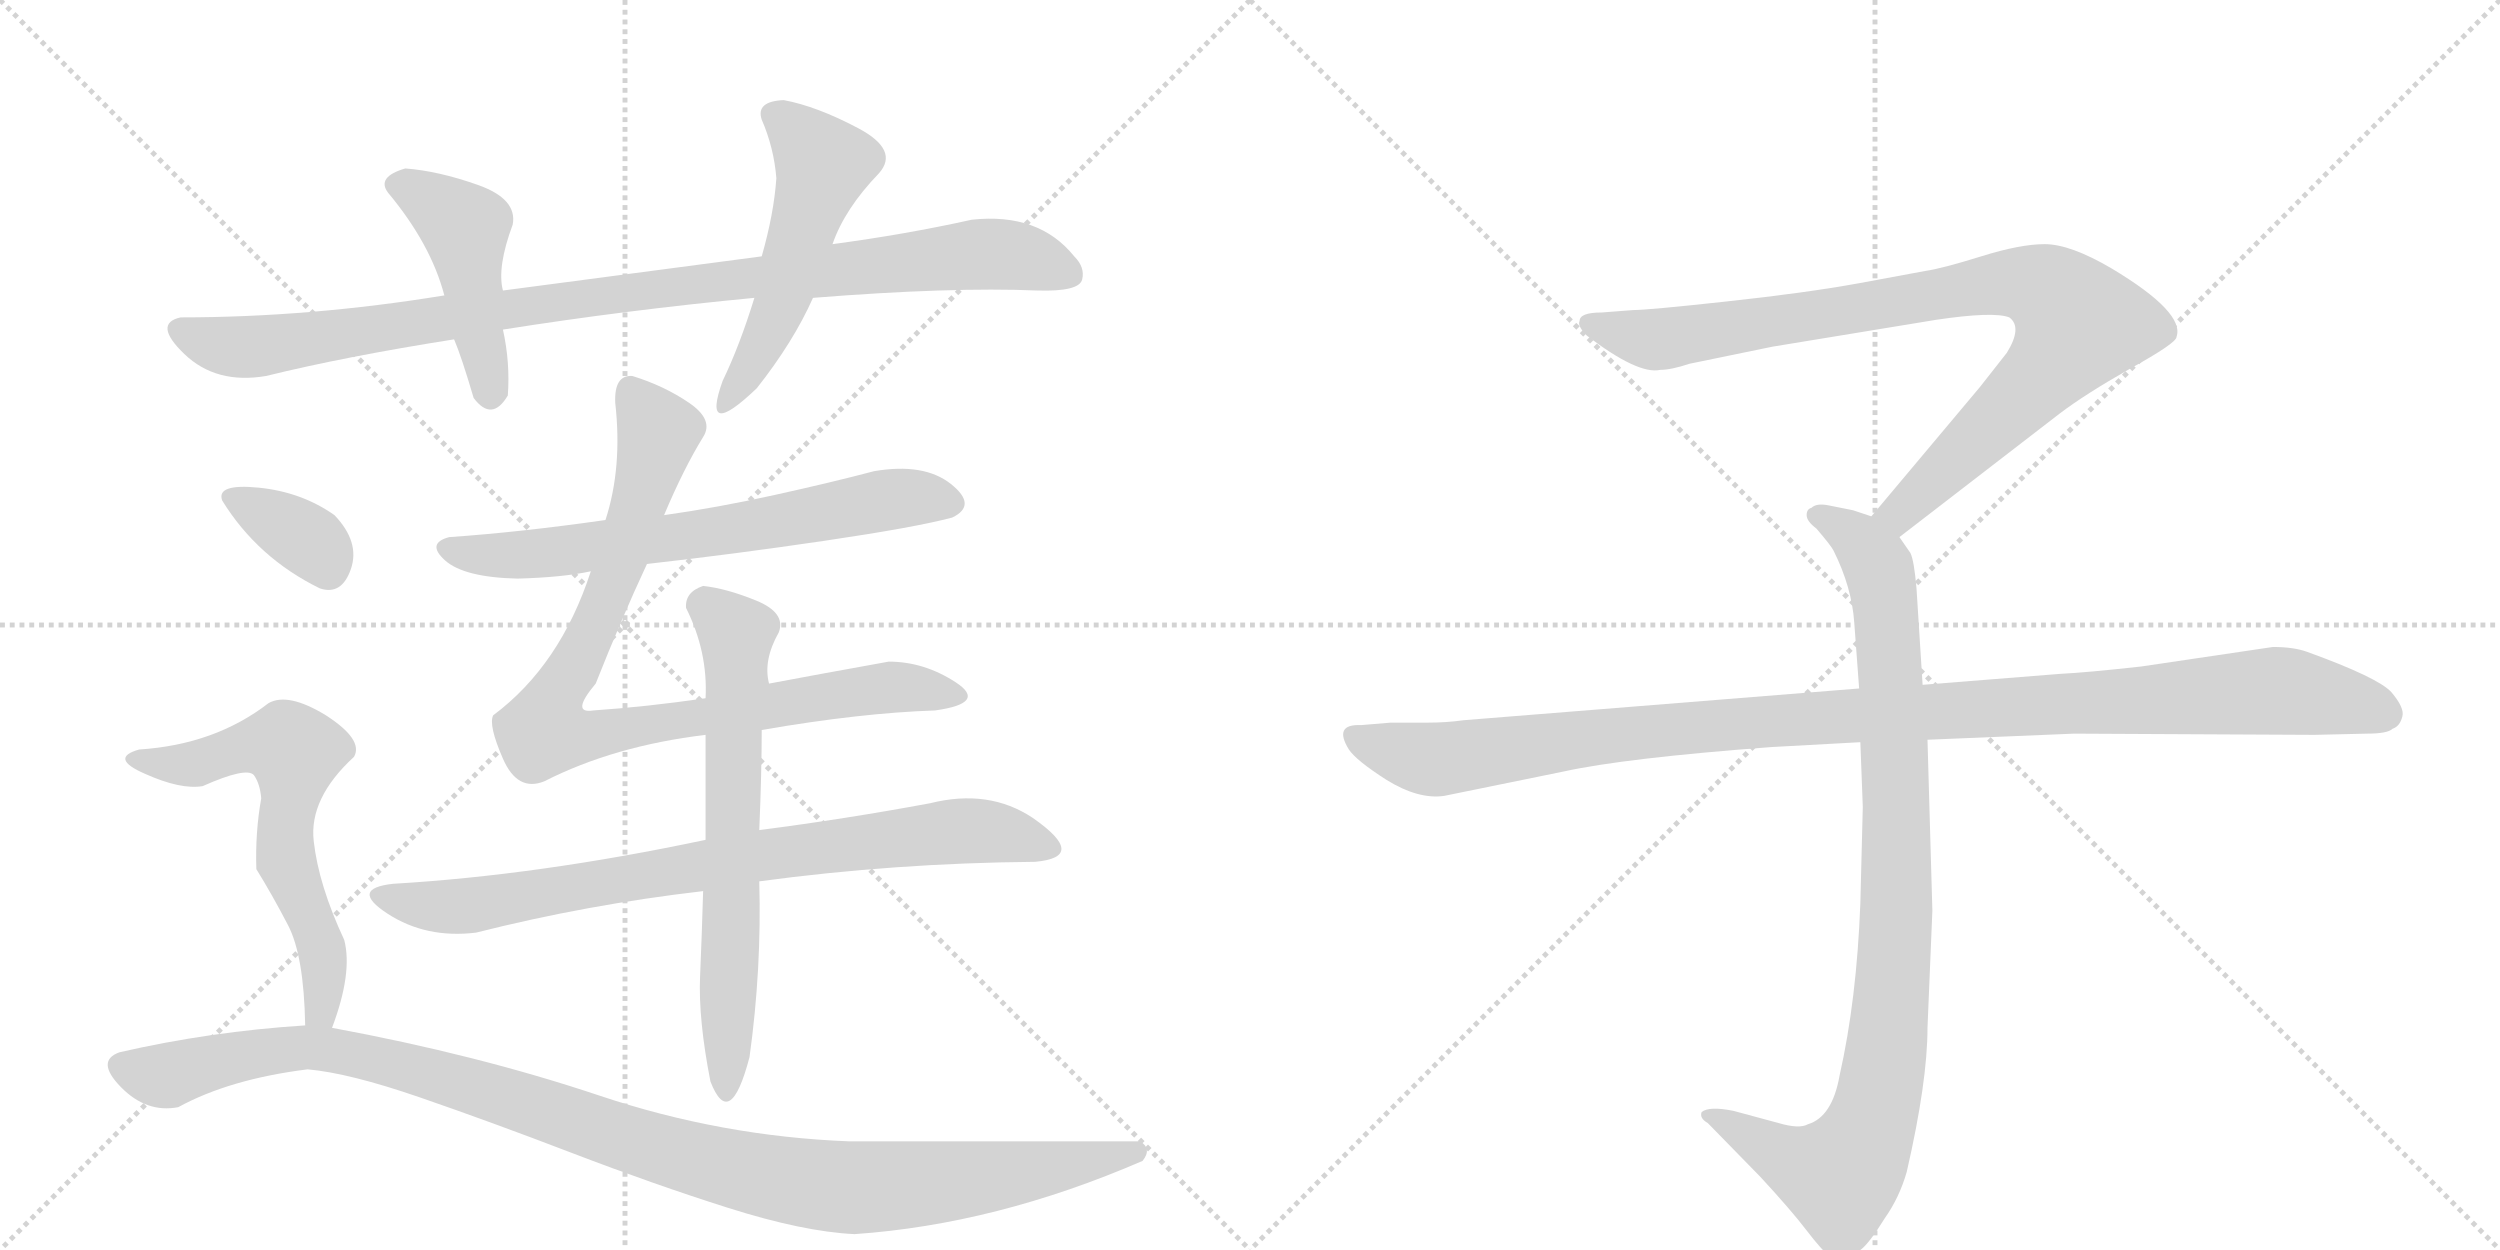 <svg version="1.1" viewBox="0 0 2048 1024" xmlns="http://www.w3.org/2000/svg">
  <g stroke="lightgray" stroke-dasharray="1,1" stroke-width="1" transform="scale(4, 4)">
    <line x1="0" y1="0" x2="256" y2="256"></line>
    <line x1="256" y1="0" x2="0" y2="256"></line>
    <line x1="128" y1="0" x2="128" y2="256"></line>
    <line x1="0" y1="128" x2="256" y2="128"></line>
    <line x1="256" y1="0" x2="512" y2="256"></line>
    <line x1="512" y1="0" x2="256" y2="256"></line>
    <line x1="384" y1="0" x2="384" y2="256"></line>
    <line x1="256" y1="128" x2="512" y2="128"></line>
  </g>
<g transform="scale(1, -1) translate(0, -850)">
   <style type="text/css">
    @keyframes keyframes0 {
      from {
       stroke: black;
       stroke-dashoffset: 988;
       stroke-width: 128;
       }
       76% {
       animation-timing-function: step-end;
       stroke: black;
       stroke-dashoffset: 0;
       stroke-width: 128;
       }
       to {
       stroke: black;
       stroke-width: 1024;
       }
       }
       #make-me-a-hanzi-animation-0 {
         animation: keyframes0 1.054s both;
         animation-delay: 0s;
         animation-timing-function: linear;
       }
    @keyframes keyframes1 {
      from {
       stroke: black;
       stroke-dashoffset: 455;
       stroke-width: 128;
       }
       60% {
       animation-timing-function: step-end;
       stroke: black;
       stroke-dashoffset: 0;
       stroke-width: 128;
       }
       to {
       stroke: black;
       stroke-width: 1024;
       }
       }
       #make-me-a-hanzi-animation-1 {
         animation: keyframes1 0.62s both;
         animation-delay: 1.054s;
         animation-timing-function: linear;
       }
    @keyframes keyframes2 {
      from {
       stroke: black;
       stroke-dashoffset: 515;
       stroke-width: 128;
       }
       63% {
       animation-timing-function: step-end;
       stroke: black;
       stroke-dashoffset: 0;
       stroke-width: 128;
       }
       to {
       stroke: black;
       stroke-width: 1024;
       }
       }
       #make-me-a-hanzi-animation-2 {
         animation: keyframes2 0.669s both;
         animation-delay: 1.674s;
         animation-timing-function: linear;
       }
    @keyframes keyframes3 {
      from {
       stroke: black;
       stroke-dashoffset: 670;
       stroke-width: 128;
       }
       69% {
       animation-timing-function: step-end;
       stroke: black;
       stroke-dashoffset: 0;
       stroke-width: 128;
       }
       to {
       stroke: black;
       stroke-width: 1024;
       }
       }
       #make-me-a-hanzi-animation-3 {
         animation: keyframes3 0.795s both;
         animation-delay: 2.343s;
         animation-timing-function: linear;
       }
    @keyframes keyframes4 {
      from {
       stroke: black;
       stroke-dashoffset: 888;
       stroke-width: 128;
       }
       74% {
       animation-timing-function: step-end;
       stroke: black;
       stroke-dashoffset: 0;
       stroke-width: 128;
       }
       to {
       stroke: black;
       stroke-width: 1024;
       }
       }
       #make-me-a-hanzi-animation-4 {
         animation: keyframes4 0.973s both;
         animation-delay: 3.139s;
         animation-timing-function: linear;
       }
    @keyframes keyframes5 {
      from {
       stroke: black;
       stroke-dashoffset: 804;
       stroke-width: 128;
       }
       72% {
       animation-timing-function: step-end;
       stroke: black;
       stroke-dashoffset: 0;
       stroke-width: 128;
       }
       to {
       stroke: black;
       stroke-width: 1024;
       }
       }
       #make-me-a-hanzi-animation-5 {
         animation: keyframes5 0.904s both;
         animation-delay: 4.111s;
         animation-timing-function: linear;
       }
    @keyframes keyframes6 {
      from {
       stroke: black;
       stroke-dashoffset: 661;
       stroke-width: 128;
       }
       68% {
       animation-timing-function: step-end;
       stroke: black;
       stroke-dashoffset: 0;
       stroke-width: 128;
       }
       to {
       stroke: black;
       stroke-width: 1024;
       }
       }
       #make-me-a-hanzi-animation-6 {
         animation: keyframes6 0.788s both;
         animation-delay: 5.016s;
         animation-timing-function: linear;
       }
    @keyframes keyframes7 {
      from {
       stroke: black;
       stroke-dashoffset: 349;
       stroke-width: 128;
       }
       53% {
       animation-timing-function: step-end;
       stroke: black;
       stroke-dashoffset: 0;
       stroke-width: 128;
       }
       to {
       stroke: black;
       stroke-width: 1024;
       }
       }
       #make-me-a-hanzi-animation-7 {
         animation: keyframes7 0.534s both;
         animation-delay: 5.804s;
         animation-timing-function: linear;
       }
    @keyframes keyframes8 {
      from {
       stroke: black;
       stroke-dashoffset: 614;
       stroke-width: 128;
       }
       67% {
       animation-timing-function: step-end;
       stroke: black;
       stroke-dashoffset: 0;
       stroke-width: 128;
       }
       to {
       stroke: black;
       stroke-width: 1024;
       }
       }
       #make-me-a-hanzi-animation-8 {
         animation: keyframes8 0.75s both;
         animation-delay: 6.338s;
         animation-timing-function: linear;
       }
    @keyframes keyframes9 {
      from {
       stroke: black;
       stroke-dashoffset: 1104;
       stroke-width: 128;
       }
       78% {
       animation-timing-function: step-end;
       stroke: black;
       stroke-dashoffset: 0;
       stroke-width: 128;
       }
       to {
       stroke: black;
       stroke-width: 1024;
       }
       }
       #make-me-a-hanzi-animation-9 {
         animation: keyframes9 1.148s both;
         animation-delay: 7.087s;
         animation-timing-function: linear;
       }
    @keyframes keyframes10 {
      from {
       stroke: black;
       stroke-dashoffset: 901;
       stroke-width: 128;
       }
       75% {
       animation-timing-function: step-end;
       stroke: black;
       stroke-dashoffset: 0;
       stroke-width: 128;
       }
       to {
       stroke: black;
       stroke-width: 1024;
       }
       }
       #make-me-a-hanzi-animation-10 {
         animation: keyframes10 0.983s both;
         animation-delay: 8.236s;
         animation-timing-function: linear;
       }
    @keyframes keyframes11 {
      from {
       stroke: black;
       stroke-dashoffset: 948;
       stroke-width: 128;
       }
       76% {
       animation-timing-function: step-end;
       stroke: black;
       stroke-dashoffset: 0;
       stroke-width: 128;
       }
       to {
       stroke: black;
       stroke-width: 1024;
       }
       }
       #make-me-a-hanzi-animation-11 {
         animation: keyframes11 1.021s both;
         animation-delay: 9.219s;
         animation-timing-function: linear;
       }
    @keyframes keyframes12 {
      from {
       stroke: black;
       stroke-dashoffset: 1108;
       stroke-width: 128;
       }
       78% {
       animation-timing-function: step-end;
       stroke: black;
       stroke-dashoffset: 0;
       stroke-width: 128;
       }
       to {
       stroke: black;
       stroke-width: 1024;
       }
       }
       #make-me-a-hanzi-animation-12 {
         animation: keyframes12 1.152s both;
         animation-delay: 10.24s;
         animation-timing-function: linear;
       }
</style>
<path d="M 412 580 Q 513 596 618 606 L 666 606 Q 779 615 850 612 Q 884 611 886.5 621 Q 889 631 880 640 Q 851 676 796 670 Q 742 658 682 650 L 624 640 Q 518 626 412 612 L 364 608 Q 254 590 148 590 Q 125 585 151 560 Q 177 535 218 542 Q 283 558 372 572 L 412 580 Z" fill="lightgray"></path> 
<path d="M 388 524 Q 403 504 416 526 Q 418 553 412 580 L 412 612 Q 407 631 420 666 Q 424 687 391.5 698.5 Q 359 710 332 712 Q 308 705 318 692 Q 353 650 364 608 L 372 572 Q 378 558 388 524 Z" fill="lightgray"></path> 
<path d="M 618 606 Q 606 567 592 538 Q 574 488 620 532 Q 650 570 666 606 L 682 650 Q 692 679 720 708 Q 737 727 703 745 Q 669 763 642 768 Q 619 767 624 752 Q 634 729 636 704 Q 634 675 624 640 L 618 606 Z" fill="lightgray"></path> 
<path d="M 530 388 Q 601 396 675.5 407 Q 750 418 780 426 Q 801 436 779 453.5 Q 757 471 716 464 Q 682 455 634.5 444.5 Q 587 434 544 428 L 496 424 Q 426 414 368 410 Q 349 405 364.5 391 Q 380 377 424 376 Q 461 377 484 382 L 530 388 Z" fill="lightgray"></path> 
<path d="M 578 278 Q 530 271 486 268 Q 467 265 488 290 Q 509 343 530 388 L 544 428 Q 560 466 576 492 Q 585 506 564.5 520 Q 544 534 518 542 Q 503 543 504 520 Q 510 467 496 424 L 484 382 Q 459 305 404 264 Q 400 256 412 228.5 Q 424 201 446 210 Q 503 239 578 248 L 624 252 Q 705 266 766 268 Q 809 274 783 291 Q 757 308 728 308 Q 667 297 630 290 L 578 278 Z" fill="lightgray"></path> 
<path d="M 578 162 Q 441 133 322 126 Q 286 122 317.5 101.5 Q 349 81 390 86 Q 481 109 576 120 L 622 128 Q 733 143 848 144 Q 892 148 846 180 Q 810 204 762 192 Q 692 179 622 170 L 578 162 Z" fill="lightgray"></path> 
<path d="M 576 370 Q 561 365 562 352 Q 580 316 578 278 L 578 248 Q 578 212 578 162 L 576 120 Q 575 85 573.5 50 Q 572 15 582 -36 Q 598 -77 614 -16 Q 624 56 622 128 L 622 170 Q 624 218 624 252 L 630 290 Q 625 309 638 332 Q 644 348 619.5 358 Q 595 368 576 370 Z" fill="lightgray"></path> 
<path d="M 262 368 Q 280 362 287.5 384 Q 295 406 274 428 Q 247 447 212 450.5 Q 177 454 182 440 Q 211 393 262 368 Z" fill="lightgray"></path> 
<path d="M 272 8 Q 289 53 282 80 Q 261 125 257 161 Q 253 196 290 230 Q 298 244 267 264 Q 236 283 220 274 Q 176 240 114 236 Q 89 229 119 216 Q 148 203 166 206 Q 202 222 208 215 Q 213 208 214 196 Q 209 168 210 138 Q 223 117 236 92 Q 249 67 250 10 C 251 -20 262 -20 272 8 Z" fill="lightgray"></path> 
<path d="M 936 -101 Q 944 -91 934 -85 Q 888 -85 821 -85 Q 754 -85 696 -85 Q 591 -81 491 -47.5 Q 391 -14 272 8 L 250 10 Q 172 5 98 -12 Q 78 -19 99 -40.5 Q 120 -62 146 -57 Q 188 -34 252 -26 Q 286 -29 344 -49 Q 402 -69 468.5 -94.5 Q 535 -120 596.5 -139.5 Q 658 -159 700 -161 Q 816 -153 936 -101 Z" fill="lightgray"></path> 
<path d="M 1556 410 L 1687 511 Q 1708 527 1745 548 Q 1783 569 1783 574 Q 1790 594 1730 630 Q 1696 650 1675 650 Q 1655 650 1623 640 Q 1591 630 1577 628 L 1523 618 Q 1479 610 1414 603 Q 1350 596 1338 596 L 1312 594 Q 1294 594 1294 587 Q 1292 583 1300 575 Q 1342 543 1360 547 Q 1369 547 1384 552 L 1452 566 L 1586 588 Q 1633 595 1646 590 Q 1657 582 1644 561 L 1622 533 L 1533 427 C 1514 404 1532 392 1556 410 Z" fill="lightgray"></path> 
<path d="M 1524 242 L 1526 189 L 1524 110 Q 1521 31 1507 -31 Q 1501 -65 1481 -71 Q 1474 -75 1457 -70 L 1420 -60 Q 1400 -56 1394 -61 Q 1392 -66 1399 -70 L 1442 -114 Q 1467 -141 1480 -158 Q 1493 -175 1498 -178 Q 1510 -188 1524 -174 Q 1531 -169 1544 -148 Q 1556 -131 1562 -110 Q 1579 -36 1579 8 L 1583 104 L 1579 244 L 1575 289 L 1570 368 Q 1568 391 1565 397 L 1556 410 C 1549 422 1549 422 1533 427 L 1518 432 L 1498 436 Q 1488 438 1484 434 Q 1480 433 1480 428 Q 1480 423 1488 417 Q 1500 403 1502 399 Q 1517 369 1519 340 L 1523 286 L 1524 242 Z" fill="lightgray"></path> 
<path d="M 1523 286 L 1199 260 Q 1185 258 1169 258 L 1139 258 L 1115 256 Q 1092 257 1105 236 Q 1111 227 1136 211 Q 1162 195 1183 198 L 1281 218 Q 1331 229 1451 238 L 1524 242 L 1579 244 L 1699 249 L 1896 248 L 1939 249 Q 1956 249 1960 253 Q 1966 255 1968 263 Q 1970 270 1959 283 Q 1948 295 1890 316 Q 1879 320 1862 320 L 1754 304 Q 1709 299 1688 298 L 1575 289 L 1523 286 Z" fill="lightgray"></path> 
      <clipPath id="make-me-a-hanzi-clip-0">
      <path d="M 412 580 Q 513 596 618 606 L 666 606 Q 779 615 850 612 Q 884 611 886.5 621 Q 889 631 880 640 Q 851 676 796 670 Q 742 658 682 650 L 624 640 Q 518 626 412 612 L 364 608 Q 254 590 148 590 Q 125 585 151 560 Q 177 535 218 542 Q 283 558 372 572 L 412 580 Z" fill="lightgray"></path>
      </clipPath>
      <path clip-path="url(#make-me-a-hanzi-clip-0)" d="M 152 575 L 208 566 L 603 622 L 805 642 L 840 639 L 876 625 " fill="none" id="make-me-a-hanzi-animation-0" stroke-dasharray="860 1720" stroke-linecap="round"></path>

      <clipPath id="make-me-a-hanzi-clip-1">
      <path d="M 388 524 Q 403 504 416 526 Q 418 553 412 580 L 412 612 Q 407 631 420 666 Q 424 687 391.5 698.5 Q 359 710 332 712 Q 308 705 318 692 Q 353 650 364 608 L 372 572 Q 378 558 388 524 Z" fill="lightgray"></path>
      </clipPath>
      <path clip-path="url(#make-me-a-hanzi-clip-1)" d="M 329 699 L 381 664 L 402 529 " fill="none" id="make-me-a-hanzi-animation-1" stroke-dasharray="327 654" stroke-linecap="round"></path>

      <clipPath id="make-me-a-hanzi-clip-2">
      <path d="M 618 606 Q 606 567 592 538 Q 574 488 620 532 Q 650 570 666 606 L 682 650 Q 692 679 720 708 Q 737 727 703 745 Q 669 763 642 768 Q 619 767 624 752 Q 634 729 636 704 Q 634 675 624 640 L 618 606 Z" fill="lightgray"></path>
      </clipPath>
      <path clip-path="url(#make-me-a-hanzi-clip-2)" d="M 637 756 L 674 715 L 639 598 L 604 524 " fill="none" id="make-me-a-hanzi-animation-2" stroke-dasharray="387 774" stroke-linecap="round"></path>

      <clipPath id="make-me-a-hanzi-clip-3">
      <path d="M 530 388 Q 601 396 675.5 407 Q 750 418 780 426 Q 801 436 779 453.5 Q 757 471 716 464 Q 682 455 634.5 444.5 Q 587 434 544 428 L 496 424 Q 426 414 368 410 Q 349 405 364.5 391 Q 380 377 424 376 Q 461 377 484 382 L 530 388 Z" fill="lightgray"></path>
      </clipPath>
      <path clip-path="url(#make-me-a-hanzi-clip-3)" d="M 367 400 L 398 394 L 446 397 L 607 417 L 742 443 L 776 440 " fill="none" id="make-me-a-hanzi-animation-3" stroke-dasharray="542 1084" stroke-linecap="round"></path>

      <clipPath id="make-me-a-hanzi-clip-4">
      <path d="M 578 278 Q 530 271 486 268 Q 467 265 488 290 Q 509 343 530 388 L 544 428 Q 560 466 576 492 Q 585 506 564.5 520 Q 544 534 518 542 Q 503 543 504 520 Q 510 467 496 424 L 484 382 Q 459 305 404 264 Q 400 256 412 228.5 Q 424 201 446 210 Q 503 239 578 248 L 624 252 Q 705 266 766 268 Q 809 274 783 291 Q 757 308 728 308 Q 667 297 630 290 L 578 278 Z" fill="lightgray"></path>
      </clipPath>
      <path clip-path="url(#make-me-a-hanzi-clip-4)" d="M 519 526 L 537 499 L 531 460 L 504 376 L 472 305 L 451 273 L 446 253 L 487 248 L 723 287 L 777 278 " fill="none" id="make-me-a-hanzi-animation-4" stroke-dasharray="760 1520" stroke-linecap="round"></path>

      <clipPath id="make-me-a-hanzi-clip-5">
      <path d="M 578 162 Q 441 133 322 126 Q 286 122 317.5 101.5 Q 349 81 390 86 Q 481 109 576 120 L 622 128 Q 733 143 848 144 Q 892 148 846 180 Q 810 204 762 192 Q 692 179 622 170 L 578 162 Z" fill="lightgray"></path>
      </clipPath>
      <path clip-path="url(#make-me-a-hanzi-clip-5)" d="M 316 115 L 381 107 L 618 149 L 787 170 L 849 162 L 855 155 " fill="none" id="make-me-a-hanzi-animation-5" stroke-dasharray="676 1352" stroke-linecap="round"></path>

      <clipPath id="make-me-a-hanzi-clip-6">
      <path d="M 576 370 Q 561 365 562 352 Q 580 316 578 278 L 578 248 Q 578 212 578 162 L 576 120 Q 575 85 573.5 50 Q 572 15 582 -36 Q 598 -77 614 -16 Q 624 56 622 128 L 622 170 Q 624 218 624 252 L 630 290 Q 625 309 638 332 Q 644 348 619.5 358 Q 595 368 576 370 Z" fill="lightgray"></path>
      </clipPath>
      <path clip-path="url(#make-me-a-hanzi-clip-6)" d="M 579 353 L 603 331 L 599 -27 L 593 -40 " fill="none" id="make-me-a-hanzi-animation-6" stroke-dasharray="533 1066" stroke-linecap="round"></path>

      <clipPath id="make-me-a-hanzi-clip-7">
      <path d="M 262 368 Q 280 362 287.5 384 Q 295 406 274 428 Q 247 447 212 450.5 Q 177 454 182 440 Q 211 393 262 368 Z" fill="lightgray"></path>
      </clipPath>
      <path clip-path="url(#make-me-a-hanzi-clip-7)" d="M 195 439 L 253 407 L 269 386 " fill="none" id="make-me-a-hanzi-animation-7" stroke-dasharray="221 442" stroke-linecap="round"></path>

      <clipPath id="make-me-a-hanzi-clip-8">
      <path d="M 272 8 Q 289 53 282 80 Q 261 125 257 161 Q 253 196 290 230 Q 298 244 267 264 Q 236 283 220 274 Q 176 240 114 236 Q 89 229 119 216 Q 148 203 166 206 Q 202 222 208 215 Q 213 208 214 196 Q 209 168 210 138 Q 223 117 236 92 Q 249 67 250 10 C 251 -20 262 -20 272 8 Z" fill="lightgray"></path>
      </clipPath>
      <path clip-path="url(#make-me-a-hanzi-clip-8)" d="M 113 225 L 160 224 L 216 240 L 234 240 L 242 234 L 233 159 L 264 69 L 263 24 L 256 19 " fill="none" id="make-me-a-hanzi-animation-8" stroke-dasharray="486 972" stroke-linecap="round"></path>

      <clipPath id="make-me-a-hanzi-clip-9">
      <path d="M 936 -101 Q 944 -91 934 -85 Q 888 -85 821 -85 Q 754 -85 696 -85 Q 591 -81 491 -47.5 Q 391 -14 272 8 L 250 10 Q 172 5 98 -12 Q 78 -19 99 -40.5 Q 120 -62 146 -57 Q 188 -34 252 -26 Q 286 -29 344 -49 Q 402 -69 468.5 -94.5 Q 535 -120 596.5 -139.5 Q 658 -159 700 -161 Q 816 -153 936 -101 Z" fill="lightgray"></path>
      </clipPath>
      <path clip-path="url(#make-me-a-hanzi-clip-9)" d="M 103 -26 L 132 -32 L 213 -12 L 265 -9 L 352 -29 L 585 -104 L 697 -123 L 788 -117 L 930 -94 " fill="none" id="make-me-a-hanzi-animation-9" stroke-dasharray="976 1952" stroke-linecap="round"></path>

      <clipPath id="make-me-a-hanzi-clip-10">
      <path d="M 1556 410 L 1687 511 Q 1708 527 1745 548 Q 1783 569 1783 574 Q 1790 594 1730 630 Q 1696 650 1675 650 Q 1655 650 1623 640 Q 1591 630 1577 628 L 1523 618 Q 1479 610 1414 603 Q 1350 596 1338 596 L 1312 594 Q 1294 594 1294 587 Q 1292 583 1300 575 Q 1342 543 1360 547 Q 1369 547 1384 552 L 1452 566 L 1586 588 Q 1633 595 1646 590 Q 1657 582 1644 561 L 1622 533 L 1533 427 C 1514 404 1532 392 1556 410 Z" fill="lightgray"></path>
      </clipPath>
      <path clip-path="url(#make-me-a-hanzi-clip-10)" d="M 1303 584 L 1362 572 L 1620 616 L 1651 619 L 1682 609 L 1703 585 L 1690 563 L 1575 447 L 1556 430 L 1543 429 " fill="none" id="make-me-a-hanzi-animation-10" stroke-dasharray="773 1546" stroke-linecap="round"></path>

      <clipPath id="make-me-a-hanzi-clip-11">
      <path d="M 1524 242 L 1526 189 L 1524 110 Q 1521 31 1507 -31 Q 1501 -65 1481 -71 Q 1474 -75 1457 -70 L 1420 -60 Q 1400 -56 1394 -61 Q 1392 -66 1399 -70 L 1442 -114 Q 1467 -141 1480 -158 Q 1493 -175 1498 -178 Q 1510 -188 1524 -174 Q 1531 -169 1544 -148 Q 1556 -131 1562 -110 Q 1579 -36 1579 8 L 1583 104 L 1579 244 L 1575 289 L 1570 368 Q 1568 391 1565 397 L 1556 410 C 1549 422 1549 422 1533 427 L 1518 432 L 1498 436 Q 1488 438 1484 434 Q 1480 433 1480 428 Q 1480 423 1488 417 Q 1500 403 1502 399 Q 1517 369 1519 340 L 1523 286 L 1524 242 Z" fill="lightgray"></path>
      </clipPath>
      <path clip-path="url(#make-me-a-hanzi-clip-11)" d="M 1489 426 L 1519 411 L 1535 393 L 1546 343 L 1554 111 L 1542 -32 L 1524 -92 L 1505 -113 L 1468 -102 L 1400 -64 " fill="none" id="make-me-a-hanzi-animation-11" stroke-dasharray="820 1640" stroke-linecap="round"></path>

      <clipPath id="make-me-a-hanzi-clip-12">
      <path d="M 1523 286 L 1199 260 Q 1185 258 1169 258 L 1139 258 L 1115 256 Q 1092 257 1105 236 Q 1111 227 1136 211 Q 1162 195 1183 198 L 1281 218 Q 1331 229 1451 238 L 1524 242 L 1579 244 L 1699 249 L 1896 248 L 1939 249 Q 1956 249 1960 253 Q 1966 255 1968 263 Q 1970 270 1959 283 Q 1948 295 1890 316 Q 1879 320 1862 320 L 1754 304 Q 1709 299 1688 298 L 1575 289 L 1523 286 Z" fill="lightgray"></path>
      </clipPath>
      <path clip-path="url(#make-me-a-hanzi-clip-12)" d="M 1111 246 L 1141 234 L 1184 228 L 1424 258 L 1858 284 L 1925 275 L 1955 265 " fill="none" id="make-me-a-hanzi-animation-12" stroke-dasharray="980 1960" stroke-linecap="round"></path>

</g>
</svg>
